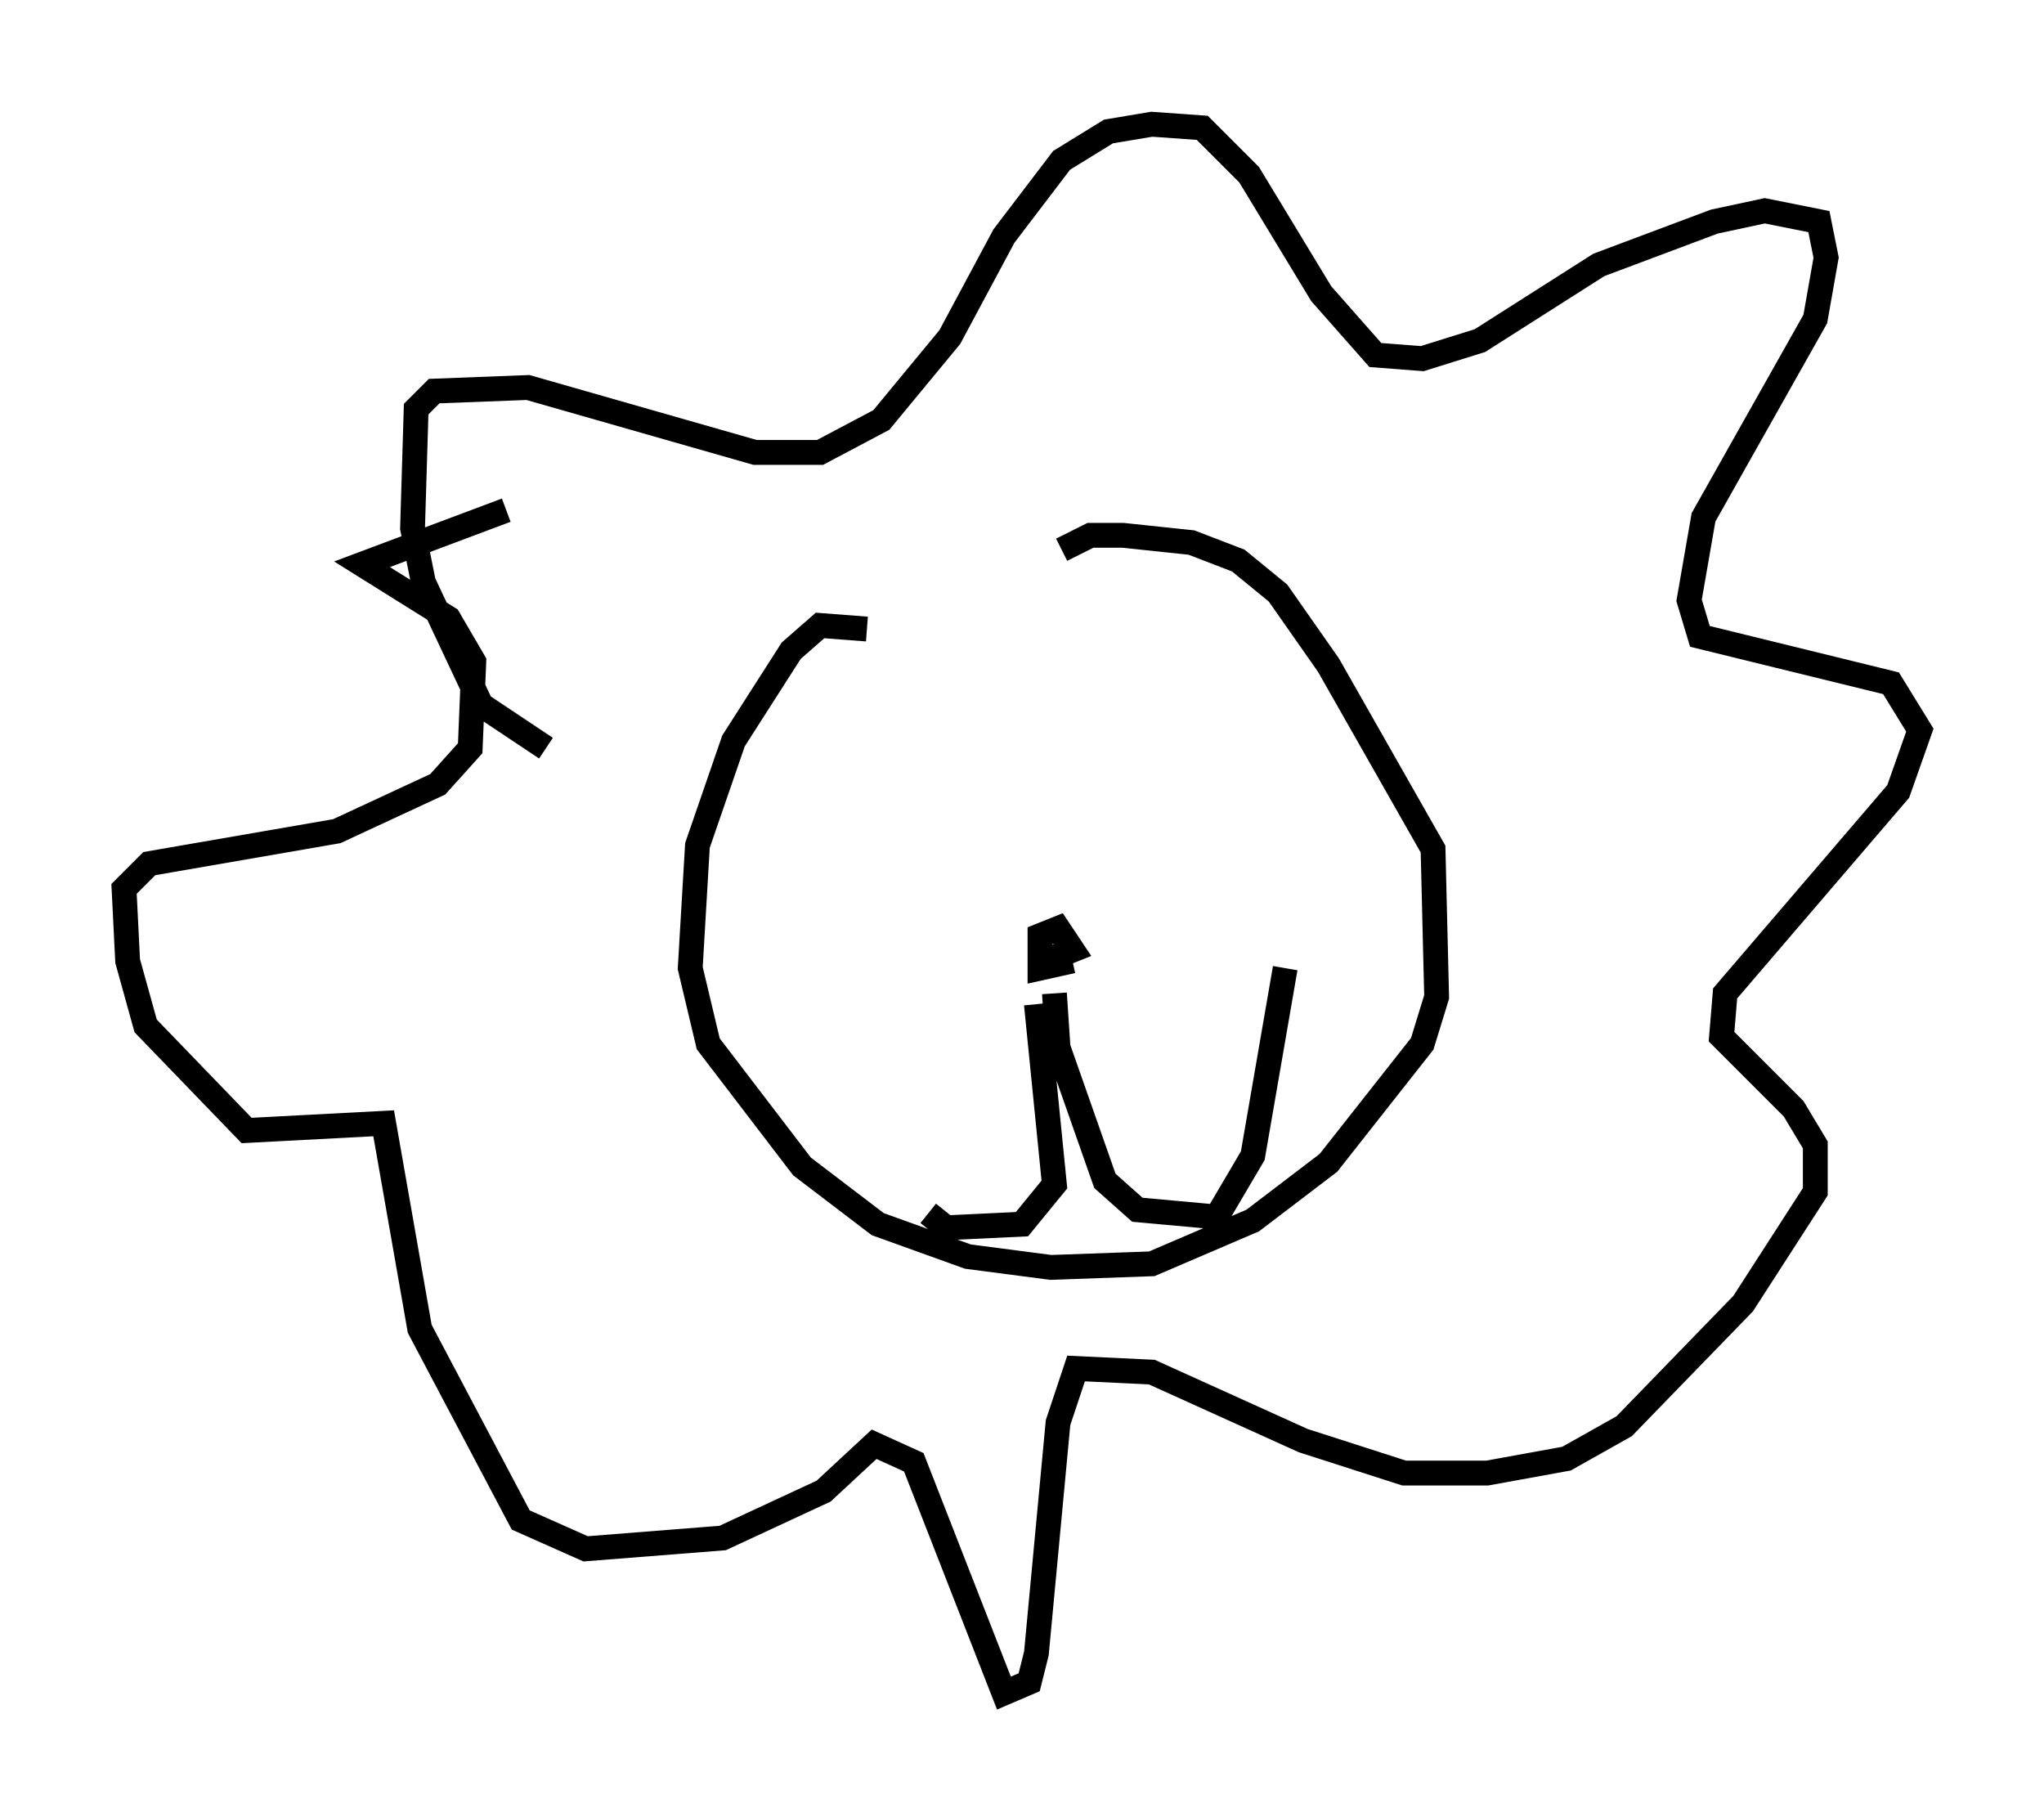 <?xml version="1.0" encoding="utf-8" ?>
<svg baseProfile="full" height="73.184" version="1.1" width="82.335" xmlns="http://www.w3.org/2000/svg" xmlns:ev="http://www.w3.org/2001/xml-events" xmlns:xlink="http://www.w3.org/1999/xlink"><defs /><rect fill="white" height="73.184" width="82.335" x="0" y="0" /><path d="M37.536, 26.933 m-2.615, -1.598 l-1.888, -0.145 -1.162, 1.017 l-2.324, 3.631 -1.453, 4.212 l-0.291, 4.939 0.726, 3.05 l3.777, 4.939 3.05, 2.324 l3.631, 1.307 3.341, 0.436 l4.067, -0.145 4.067, -1.743 l3.05, -2.324 3.777, -4.793 l0.581, -1.888 -0.145, -5.955 l-4.212, -7.408 -2.034, -2.905 l-1.598, -1.307 -1.888, -0.726 l-2.76, -0.291 -1.307, 0.0 l-1.162, 0.581 m-1.017, 18.302 l0.726, 7.263 -1.307, 1.598 l-3.05, 0.145 -0.726, -0.581 m5.084, -8.86 l0.145, 2.179 1.888, 5.374 l1.307, 1.162 3.196, 0.291 l1.453, -2.469 1.307, -7.553 m-8.57, -0.291 l-1.307, 0.291 0.0, -1.307 l0.726, -0.291 0.581, 0.872 l-1.453, 0.581 m-19.754, -8.715 l-2.615, -1.743 -2.324, -4.939 l-0.436, -2.179 0.145, -4.793 l0.726, -0.726 3.777, -0.145 l9.151, 2.615 2.615, 0.0 l2.469, -1.307 2.76, -3.341 l2.179, -4.067 2.324, -3.05 l1.888, -1.162 1.743, -0.291 l2.034, 0.145 1.888, 1.888 l2.905, 4.793 2.179, 2.469 l1.888, 0.145 2.324, -0.726 l4.793, -3.05 4.648, -1.743 l2.034, -0.436 2.179, 0.436 l0.291, 1.453 -0.436, 2.469 l-4.503, 7.989 -0.581, 3.341 l0.436, 1.453 7.698, 1.888 l1.162, 1.888 -0.872, 2.469 l-6.972, 8.134 -0.145, 1.743 l2.905, 2.905 0.872, 1.453 l0.0, 1.888 -2.905, 4.503 l-4.793, 4.939 -2.324, 1.307 l-3.196, 0.581 -3.341, 0.0 l-4.067, -1.307 -6.101, -2.76 l-3.05, -0.145 -0.726, 2.179 l-0.872, 9.296 -0.291, 1.162 l-1.017, 0.436 -3.631, -9.296 l-1.598, -0.726 -2.034, 1.888 l-4.067, 1.888 -5.52, 0.436 l-2.615, -1.162 -4.067, -7.698 l-1.453, -8.279 -5.52, 0.291 l-4.067, -4.212 -0.726, -2.615 l-0.145, -2.905 1.017, -1.017 l7.553, -1.307 4.067, -1.888 l1.307, -1.453 0.145, -3.486 l-1.017, -1.743 -3.486, -2.179 l5.81, -2.179 " fill="none" stroke="black" stroke-width="1" /></svg>